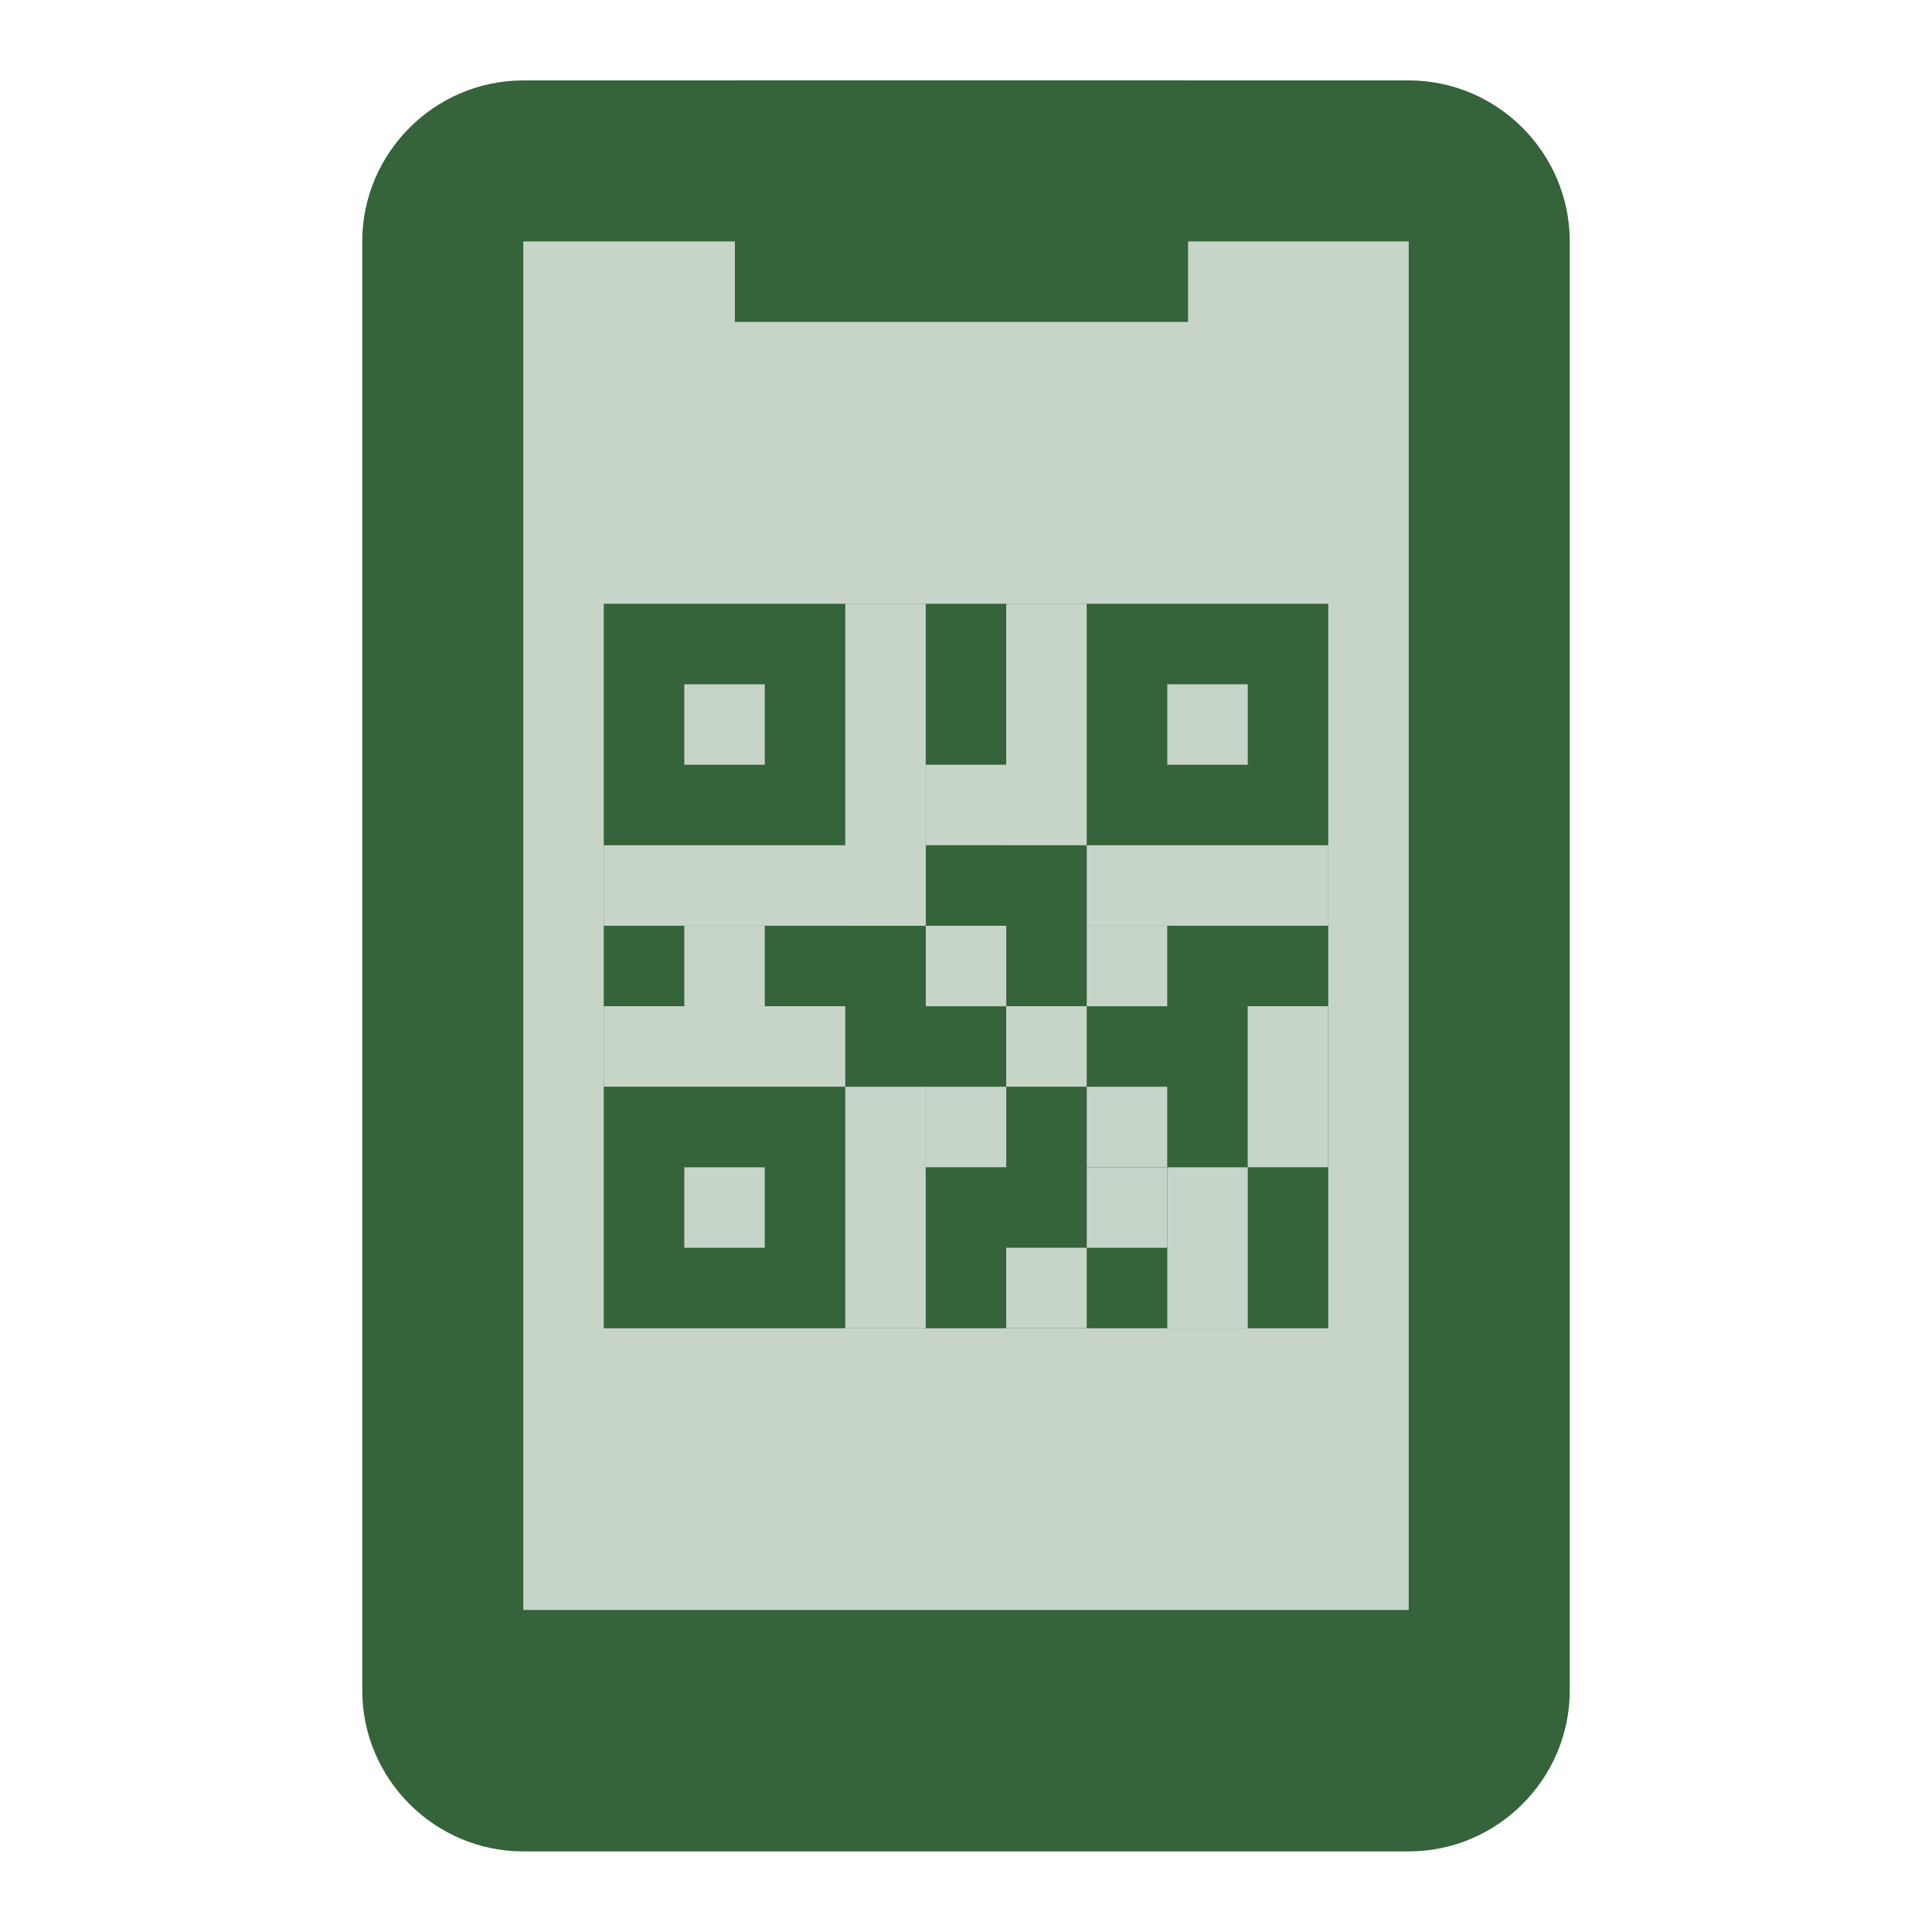 <svg width="32" height="32" viewBox="0 0 32 32" fill="none" xmlns="http://www.w3.org/2000/svg">
<path d="M23.334 2.666H8.667C7.931 2.666 7.334 3.263 7.334 3.999V27.999C7.334 28.736 7.931 29.333 8.667 29.333H23.334C24.07 29.333 24.667 28.736 24.667 27.999V3.999C24.667 3.263 24.07 2.666 23.334 2.666Z" fill="#C7D5C9"/>
<path d="M23.333 30.665H8.667C7.2 30.665 6 29.465 6 27.999V3.999C6 2.532 7.2 1.332 8.667 1.332H23.333C24.8 1.332 26 2.532 26 3.999V27.999C26 29.465 24.8 30.665 23.333 30.665ZM8.667 3.999V27.999H23.333V3.999H8.667Z" fill="#35633A"/>
<path d="M22 10H10V22H22V10Z" fill="#35633A"/>
<path d="M15.333 10H14V15.333H15.333V10Z" fill="#C7D5C9"/>
<path d="M15.333 14H10V15.333H15.333V14Z" fill="#C7D5C9"/>
<path d="M19.333 19.334H18V20.667H19.333V19.334Z" fill="#C7D5C9"/>
<path d="M20.667 11.334H19.334V12.667H20.667V11.334Z" fill="#C7D5C9"/>
<path d="M12.667 19.334H11.334V20.667H12.667V19.334Z" fill="#C7D5C9"/>
<path d="M12.667 11.334H11.334V12.667H12.667V11.334Z" fill="#C7D5C9"/>
<path d="M19.333 15.334H18V16.667H19.333V15.334Z" fill="#C7D5C9"/>
<path d="M20.667 19.334H19.334V22.001H20.667V19.334Z" fill="#C7D5C9"/>
<path d="M22 14H18V15.333H22V14Z" fill="#C7D5C9"/>
<path d="M16.667 15.334H15.334V16.667H16.667V15.334Z" fill="#C7D5C9"/>
<path d="M16.667 18H15.334V19.333H16.667V18Z" fill="#C7D5C9"/>
<path d="M17.999 10H16.666V14H17.999V10Z" fill="#C7D5C9"/>
<path d="M14 16.666H10V17.999H14V16.666Z" fill="#C7D5C9"/>
<path d="M15.333 18H14V22H15.333V18Z" fill="#C7D5C9"/>
<path d="M17.999 16.666H16.666V17.999H17.999V16.666Z" fill="#C7D5C9"/>
<path d="M19.333 18H18V19.333H19.333V18Z" fill="#C7D5C9"/>
<path d="M17.999 20.666H16.666V21.999H17.999V20.666Z" fill="#C7D5C9"/>
<path d="M12.667 15.334H11.334V16.667H12.667V15.334Z" fill="#C7D5C9"/>
<path d="M16.667 12.666H15.334V13.999H16.667V12.666Z" fill="#C7D5C9"/>
<path d="M21.999 16.666H20.666V19.333H21.999V16.666Z" fill="#C7D5C9"/>
<path d="M18.346 2.666H13.506V3.999H18.346V2.666Z" fill="#C7D5C9"/>
<path d="M19.678 1.332H12.172V5.332H19.678V1.332Z" fill="#35633A"/>
<path d="M7.334 26.666H24.667V27.999C24.667 28.733 24.067 29.333 23.334 29.333H8.667C7.934 29.333 7.334 28.733 7.334 27.999V26.666Z" fill="#35633A"/>
</svg>
